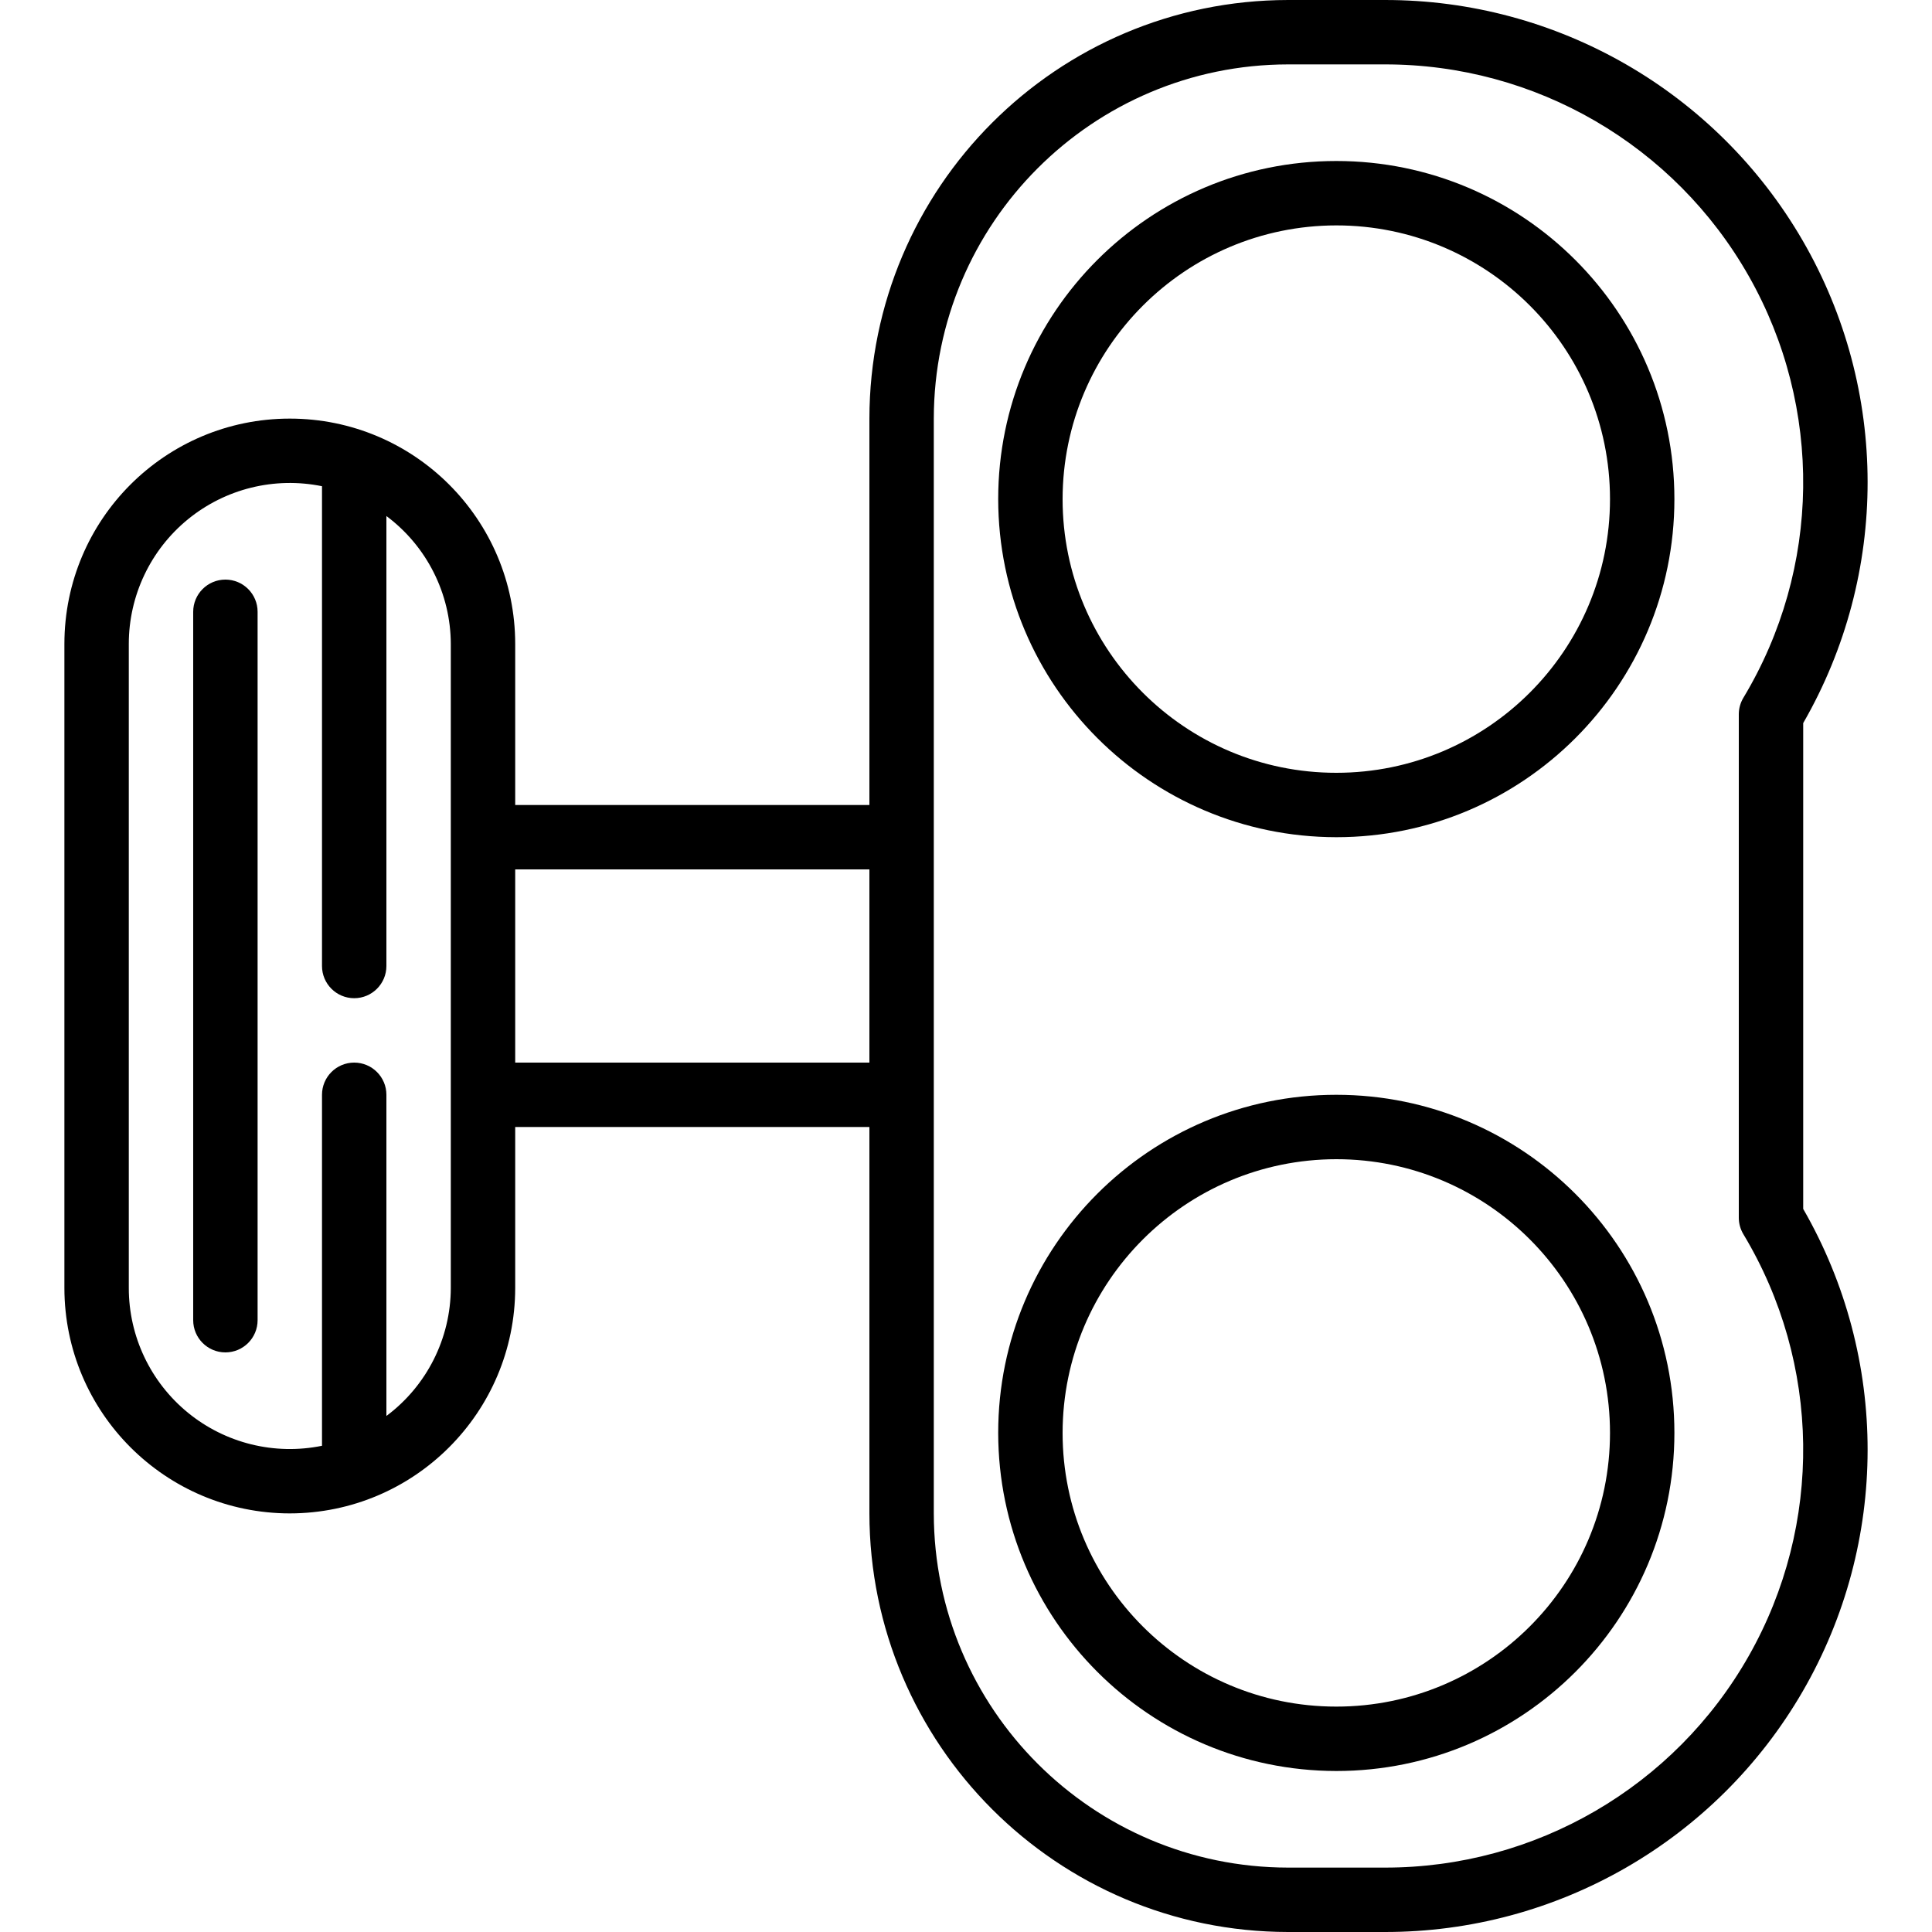 <svg height="480pt" viewBox="-16 0 480 480" width="480pt" xmlns="http://www.w3.org/2000/svg"><path d="m56 376c30.914-.035 55.965-25.086 56-56v-40h88v96c.066 57.41 46.59 103.934 104 104h24c42.824.062 82.426-22.73 103.879-59.789 21.457-37.062 21.5-82.754.121-119.859v-120.703c21.379-37.105 21.336-82.797-.121-119.859-21.453-37.059-61.055-59.852-103.879-59.789h-24c-57.41.066-103.934 46.59-104 104v96h-88v-40c0-30.93-25.07-56-56-56s-56 25.07-56 56v160c.035 30.914 25.086 55.965 56 56zm160-272c.059-48.578 39.422-87.941 88-88h24c37.457-.062 72.047 20.059 90.512 52.652 18.461 32.59 17.941 72.602-1.367 104.699-.75 1.246-1.145 2.668-1.145 4.121v125.055c0 1.453.395 2.875 1.145 4.121 19.309 32.098 19.828 72.109 1.367 104.699-18.465 32.594-53.055 52.715-90.512 52.652h-24c-48.578-.059-87.941-39.422-88-88zm-16 112v48h-88v-48zm-184-56c-.004-12.012 5.395-23.391 14.699-30.988 9.305-7.602 21.531-10.613 33.301-8.211v119.199c0 4.418 3.582 8 8 8s8-3.582 8-8v-111.793c10.035 7.492 15.965 19.27 16 31.793v160c-.035 12.523-5.965 24.301-16 31.793v-79.793c0-4.418-3.582-8-8-8s-8 3.582-8 8v87.199c-11.77 2.402-23.996-.609-33.301-8.211-9.305-7.598-14.703-18.977-14.699-30.988zm0 0"/><path d="m316 208c46.391 0 84-37.609 84-84s-37.609-84-84-84-84 37.609-84 84c.055 46.371 37.629 83.945 84 84zm0-152c37.555 0 68 30.445 68 68s-30.445 68-68 68-68-30.445-68-68c.043-37.535 30.465-67.957 68-68zm0 0"/><path d="m316 440c46.391 0 84-37.609 84-84s-37.609-84-84-84-84 37.609-84 84c.055 46.371 37.629 83.945 84 84zm0-152c37.555 0 68 30.445 68 68s-30.445 68-68 68-68-30.445-68-68c.043-37.535 30.465-67.957 68-68zm0 0"/><path d="m40 336c4.418 0 8-3.582 8-8v-176c0-4.418-3.582-8-8-8s-8 3.582-8 8v176c0 4.418 3.582 8 8 8zm0 0"/></svg>